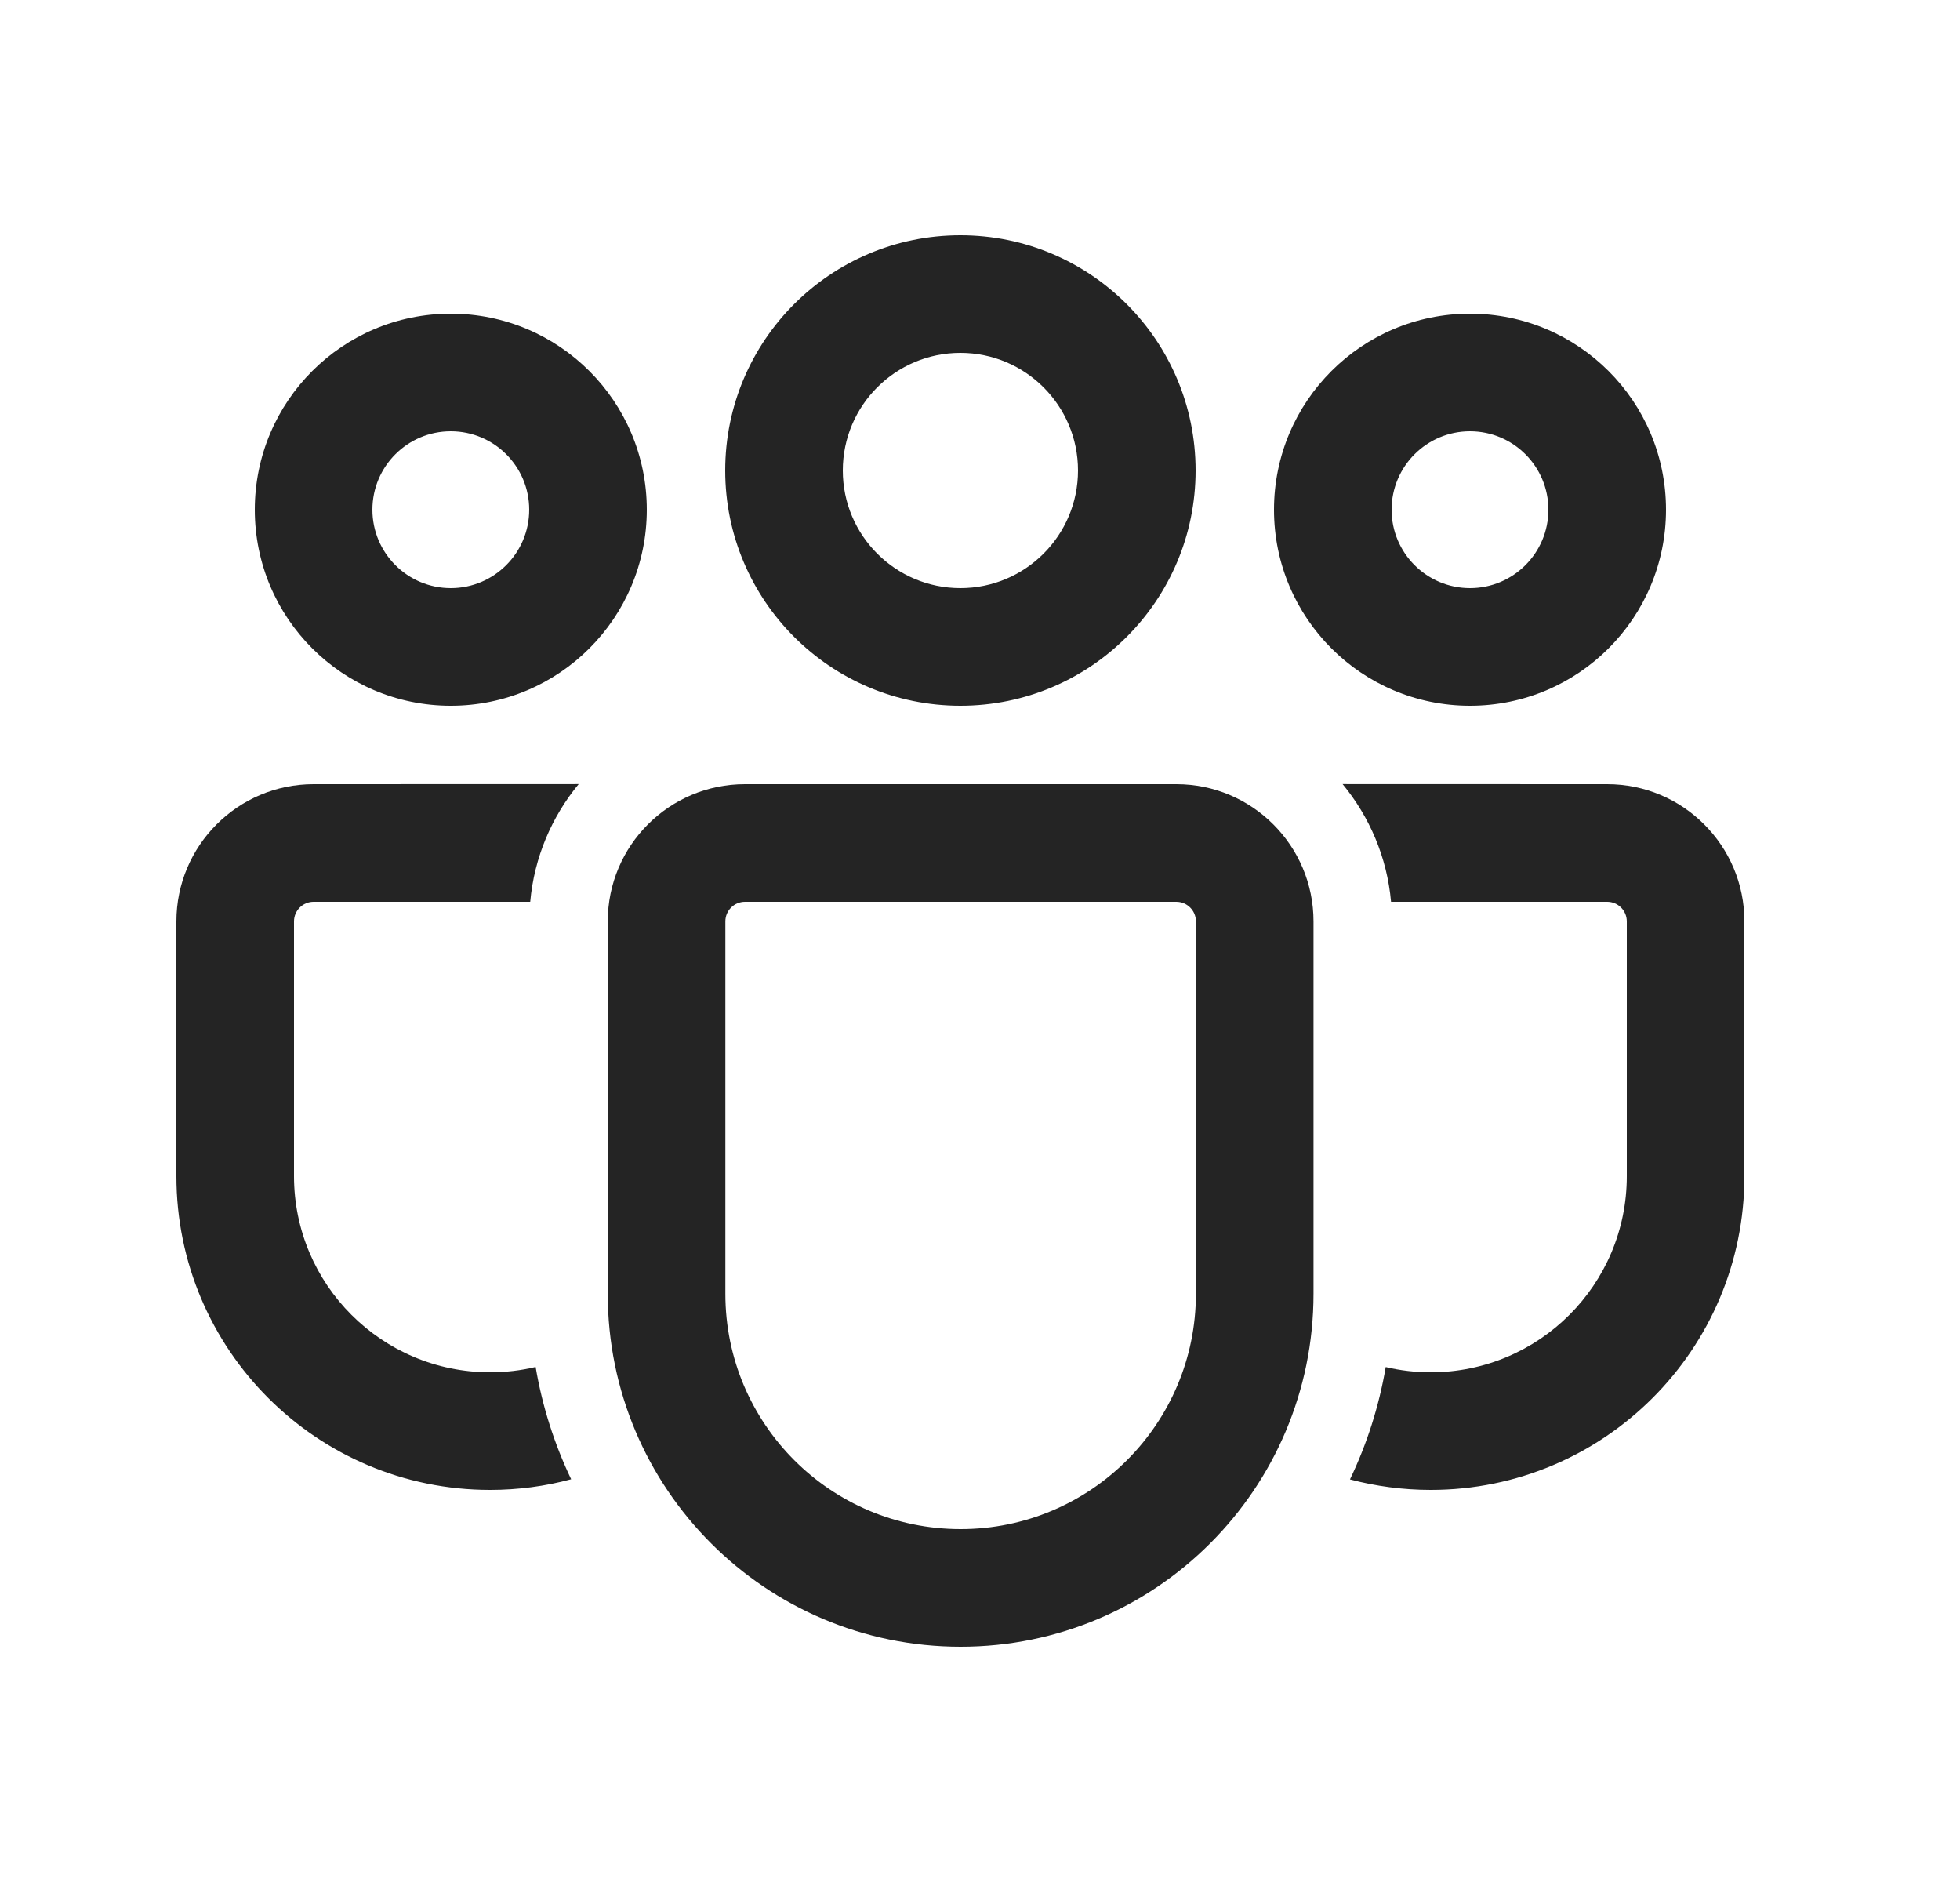 <svg width="25" height="24" viewBox="0 0 25 24" fill="none" xmlns="http://www.w3.org/2000/svg">
<path d="M15.004 10C15.97 10 16.754 10.784 16.754 11.75V16.499C16.754 18.985 14.739 21 12.253 21C9.767 21 7.752 18.985 7.752 16.499V11.75C7.752 10.784 8.535 10 9.502 10H15.004ZM15.004 11.5H9.502C9.364 11.5 9.252 11.612 9.252 11.75V16.499C9.252 18.156 10.595 19.5 12.253 19.5C13.91 19.5 15.254 18.156 15.254 16.499V11.75C15.254 11.612 15.142 11.5 15.004 11.5ZM4 10L7.381 9.999C7.038 10.415 6.814 10.932 6.763 11.5L4 11.5C3.862 11.5 3.75 11.612 3.75 11.75V14.999C3.75 16.38 4.87 17.5 6.251 17.5C6.451 17.5 6.646 17.477 6.832 17.432C6.917 17.936 7.072 18.417 7.285 18.864C6.956 18.953 6.609 19 6.251 19C4.041 19 2.25 17.209 2.25 14.999V11.75C2.25 10.784 3.034 10 4 10ZM17.125 9.999L20.5 10C21.466 10 22.25 10.784 22.25 11.75V15C22.25 17.209 20.459 19 18.25 19C17.894 19 17.548 18.953 17.219 18.866C17.434 18.418 17.589 17.937 17.675 17.433C17.859 17.477 18.052 17.5 18.25 17.5C19.631 17.5 20.75 16.381 20.75 15V11.75C20.75 11.612 20.638 11.5 20.5 11.5L17.743 11.5C17.692 10.932 17.468 10.415 17.125 9.999ZM12.25 3C13.907 3 15.25 4.343 15.25 6C15.25 7.657 13.907 9 12.25 9C10.593 9 9.25 7.657 9.25 6C9.25 4.343 10.593 3 12.25 3ZM18.75 4C20.131 4 21.25 5.119 21.25 6.5C21.25 7.881 20.131 9 18.75 9C17.369 9 16.25 7.881 16.25 6.5C16.25 5.119 17.369 4 18.75 4ZM5.75 4C7.131 4 8.25 5.119 8.25 6.5C8.25 7.881 7.131 9 5.75 9C4.369 9 3.25 7.881 3.25 6.5C3.25 5.119 4.369 4 5.75 4ZM12.25 4.5C11.422 4.5 10.75 5.172 10.75 6C10.75 6.828 11.422 7.5 12.25 7.5C13.078 7.5 13.75 6.828 13.75 6C13.75 5.172 13.078 4.5 12.25 4.5ZM18.75 5.5C18.198 5.5 17.75 5.948 17.75 6.5C17.75 7.052 18.198 7.5 18.75 7.5C19.302 7.5 19.75 7.052 19.75 6.5C19.75 5.948 19.302 5.5 18.75 5.5ZM5.75 5.5C5.198 5.5 4.75 5.948 4.75 6.5C4.75 7.052 5.198 7.5 5.75 7.5C6.302 7.5 6.75 7.052 6.75 6.5C6.75 5.948 6.302 5.5 5.75 5.5Z" fill="#242424"/>
</svg>
